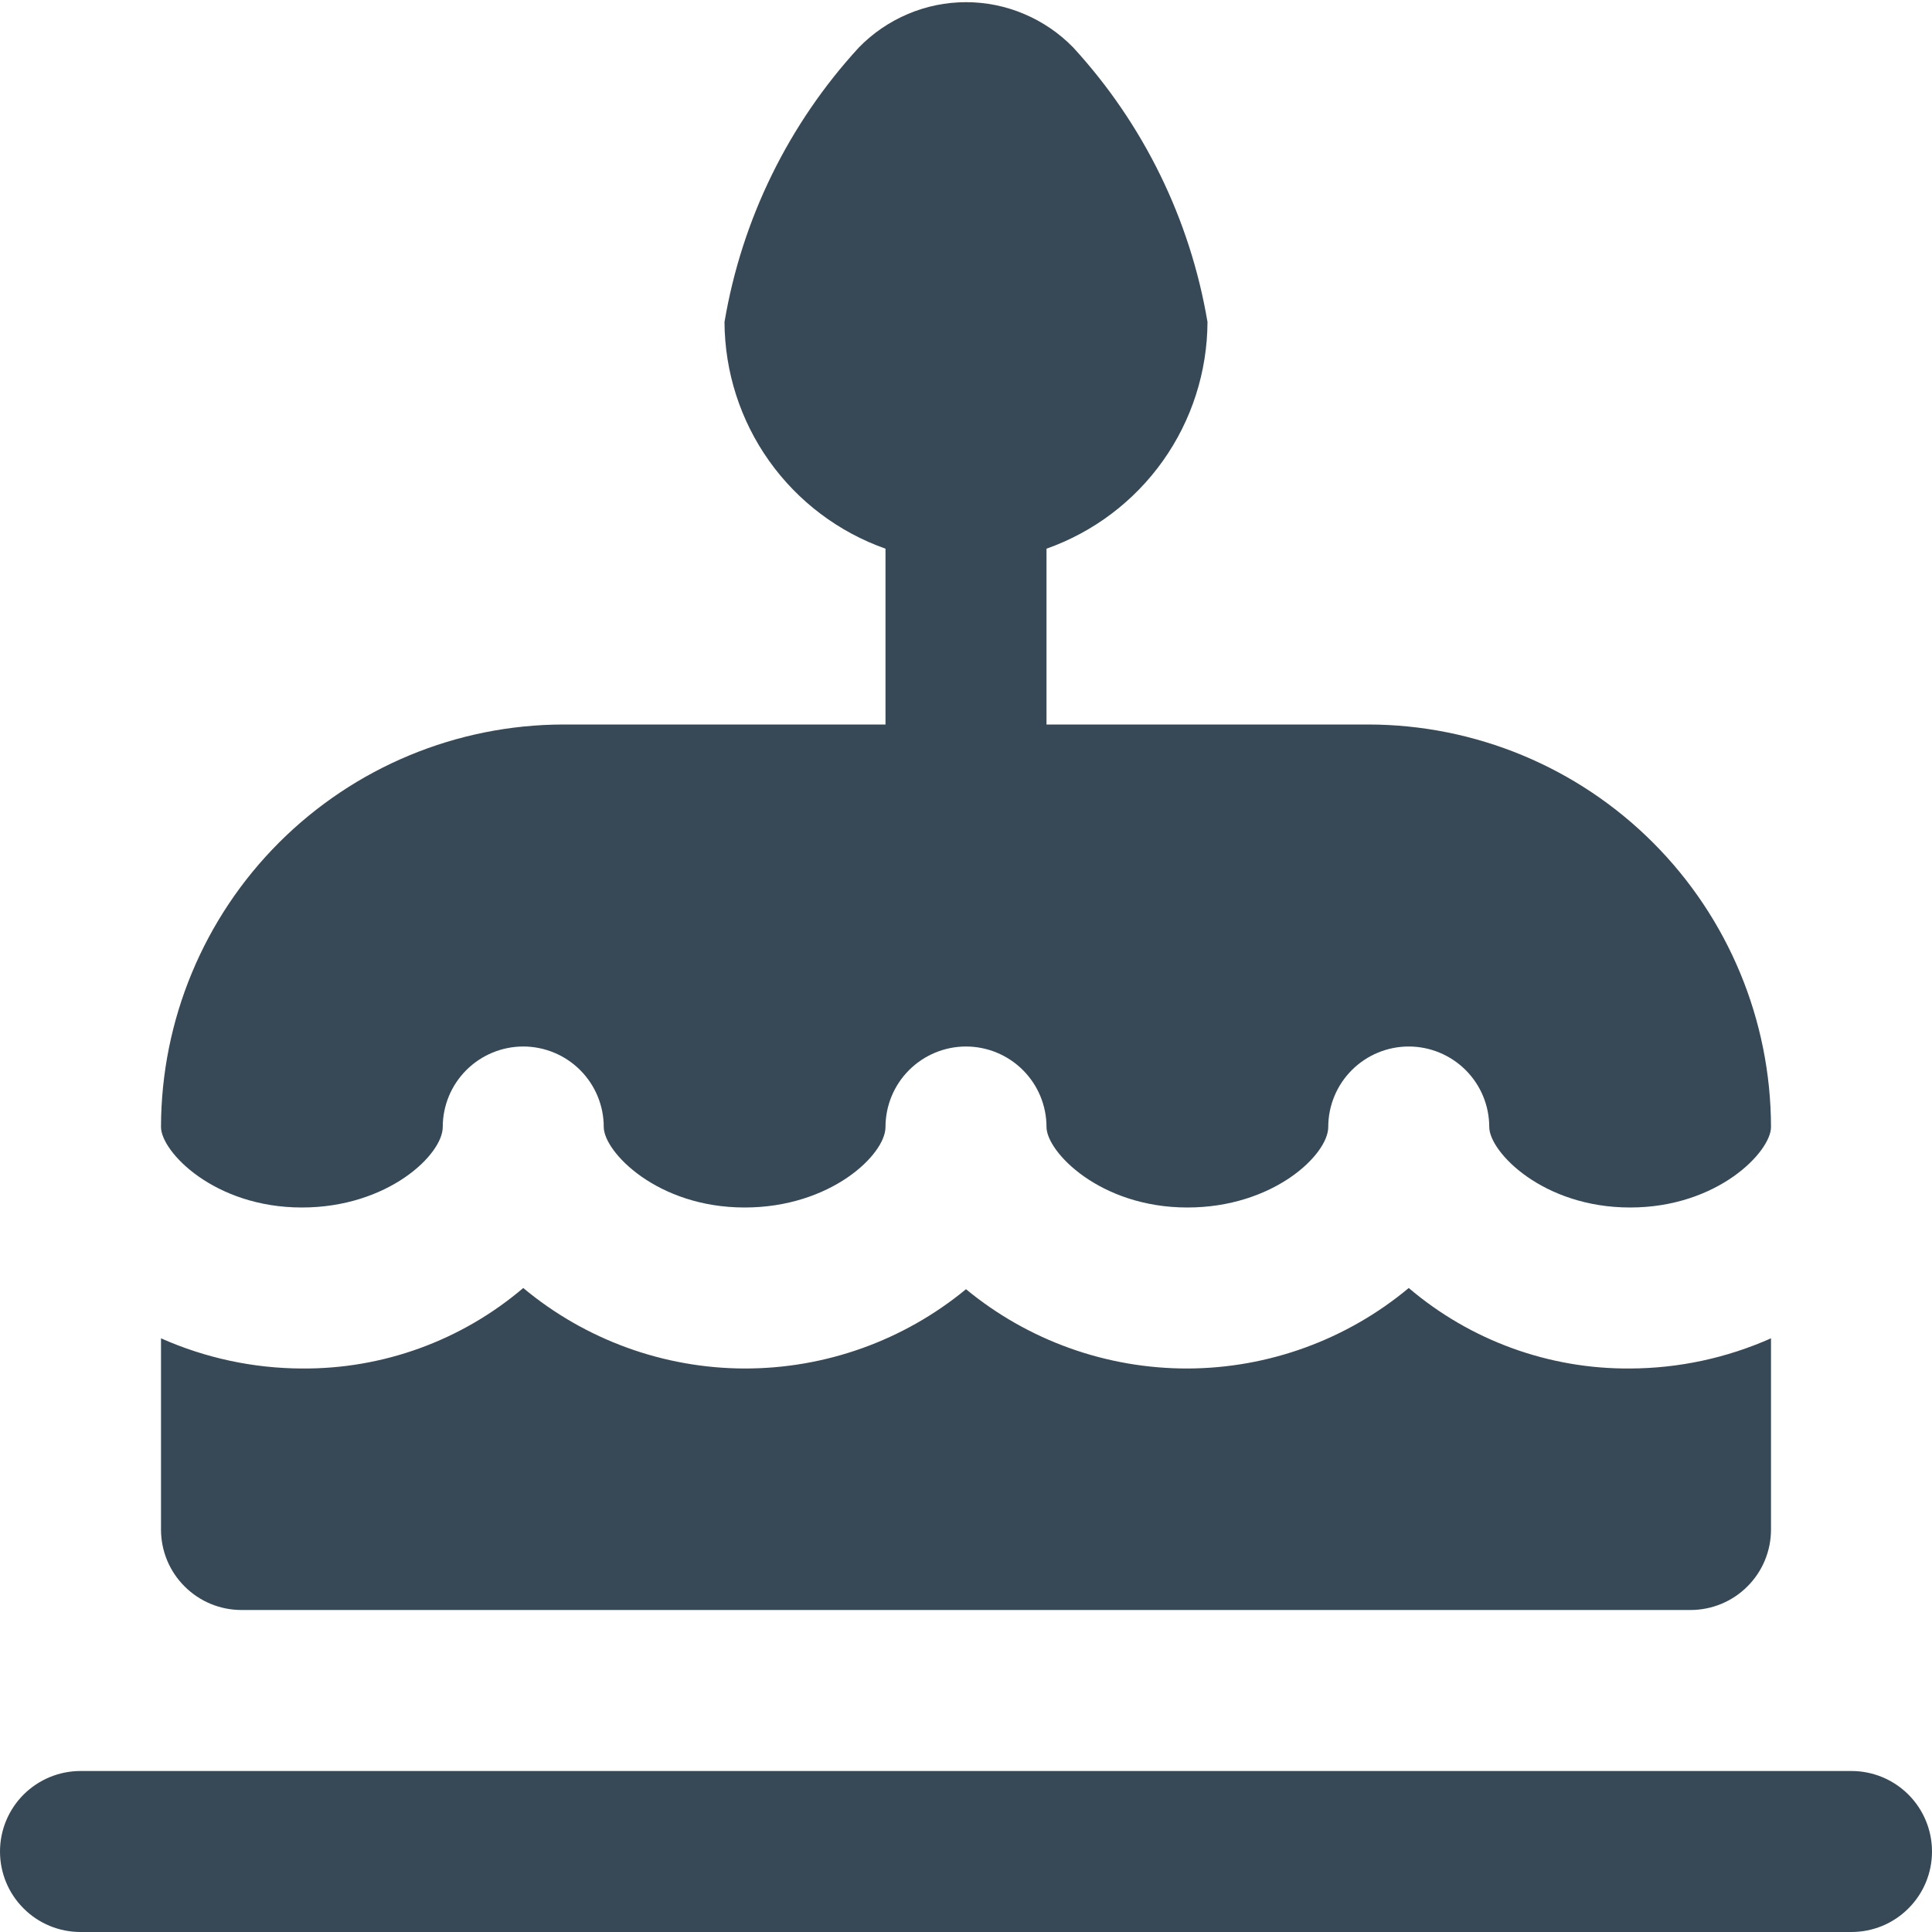 <svg width="24" height="24" viewBox="0 0 24 24" fill="none" xmlns="http://www.w3.org/2000/svg">
<g clip-path="url(#clip0_1178_19796)">
<path d="M24 23C24 23.266 23.895 23.52 23.707 23.707C23.52 23.895 23.265 24 23 24H1C0.735 24 0.48 23.895 0.293 23.707C0.105 23.52 0 23.266 0 23C0 22.735 0.105 22.481 0.293 22.293C0.48 22.106 0.735 22 1 22H23C23.265 22 23.52 22.106 23.707 22.293C23.895 22.481 24 22.735 24 23ZM3.75 15C4.818 15 5.5 14.343 5.5 14C5.5 13.735 5.605 13.481 5.793 13.293C5.98 13.106 6.235 13 6.5 13C6.765 13 7.02 13.106 7.207 13.293C7.395 13.481 7.5 13.735 7.5 14C7.5 14.306 8.161 15 9.25 15C10.318 15 11 14.343 11 14C11 13.735 11.105 13.481 11.293 13.293C11.48 13.106 11.735 13 12 13C12.265 13 12.52 13.106 12.707 13.293C12.895 13.481 13 13.735 13 14C13 14.306 13.661 15 14.75 15C15.818 15 16.5 14.343 16.5 14C16.5 13.735 16.605 13.481 16.793 13.293C16.98 13.106 17.235 13 17.5 13C17.765 13 18.02 13.106 18.207 13.293C18.395 13.481 18.5 13.735 18.5 14C18.5 14.306 19.161 15 20.25 15C21.339 15 22 14.306 22 14C21.998 12.675 21.471 11.404 20.534 10.467C19.596 9.529 18.326 9.002 17 9H13V6.816C13.583 6.61 14.088 6.229 14.446 5.725C14.804 5.221 14.997 4.619 15 4C14.785 2.726 14.206 1.542 13.332 0.59C13.159 0.412 12.952 0.271 12.723 0.174C12.495 0.077 12.249 0.027 12.001 0.027C11.752 0.027 11.506 0.077 11.278 0.174C11.049 0.271 10.842 0.412 10.669 0.59C9.794 1.542 9.215 2.726 9 4C9.003 4.619 9.196 5.221 9.554 5.725C9.912 6.229 10.417 6.61 11 6.816V9H7C5.674 9.002 4.404 9.529 3.466 10.467C2.529 11.404 2.002 12.675 2 14C2 14.306 2.661 15 3.75 15ZM3 20H21C21.265 20 21.52 19.895 21.707 19.707C21.895 19.52 22 19.266 22 19V16.625C21.449 16.87 20.853 16.998 20.25 17C19.243 17.008 18.267 16.653 17.5 16C16.729 16.643 15.757 16.997 14.753 17C13.748 17.002 12.775 16.654 12 16.015C11.225 16.654 10.252 17.002 9.247 17C8.243 16.997 7.271 16.643 6.5 16C5.733 16.653 4.757 17.008 3.75 17C3.147 16.998 2.551 16.87 2 16.625V19C2 19.266 2.105 19.52 2.293 19.707C2.48 19.895 2.735 20 3 20Z" fill="#374957"/>
</g>
<defs>
<clipPath id="clip0_1178_19796">
<rect width="24" height="24" fill="white"/>
</clipPath>
</defs>
</svg>
